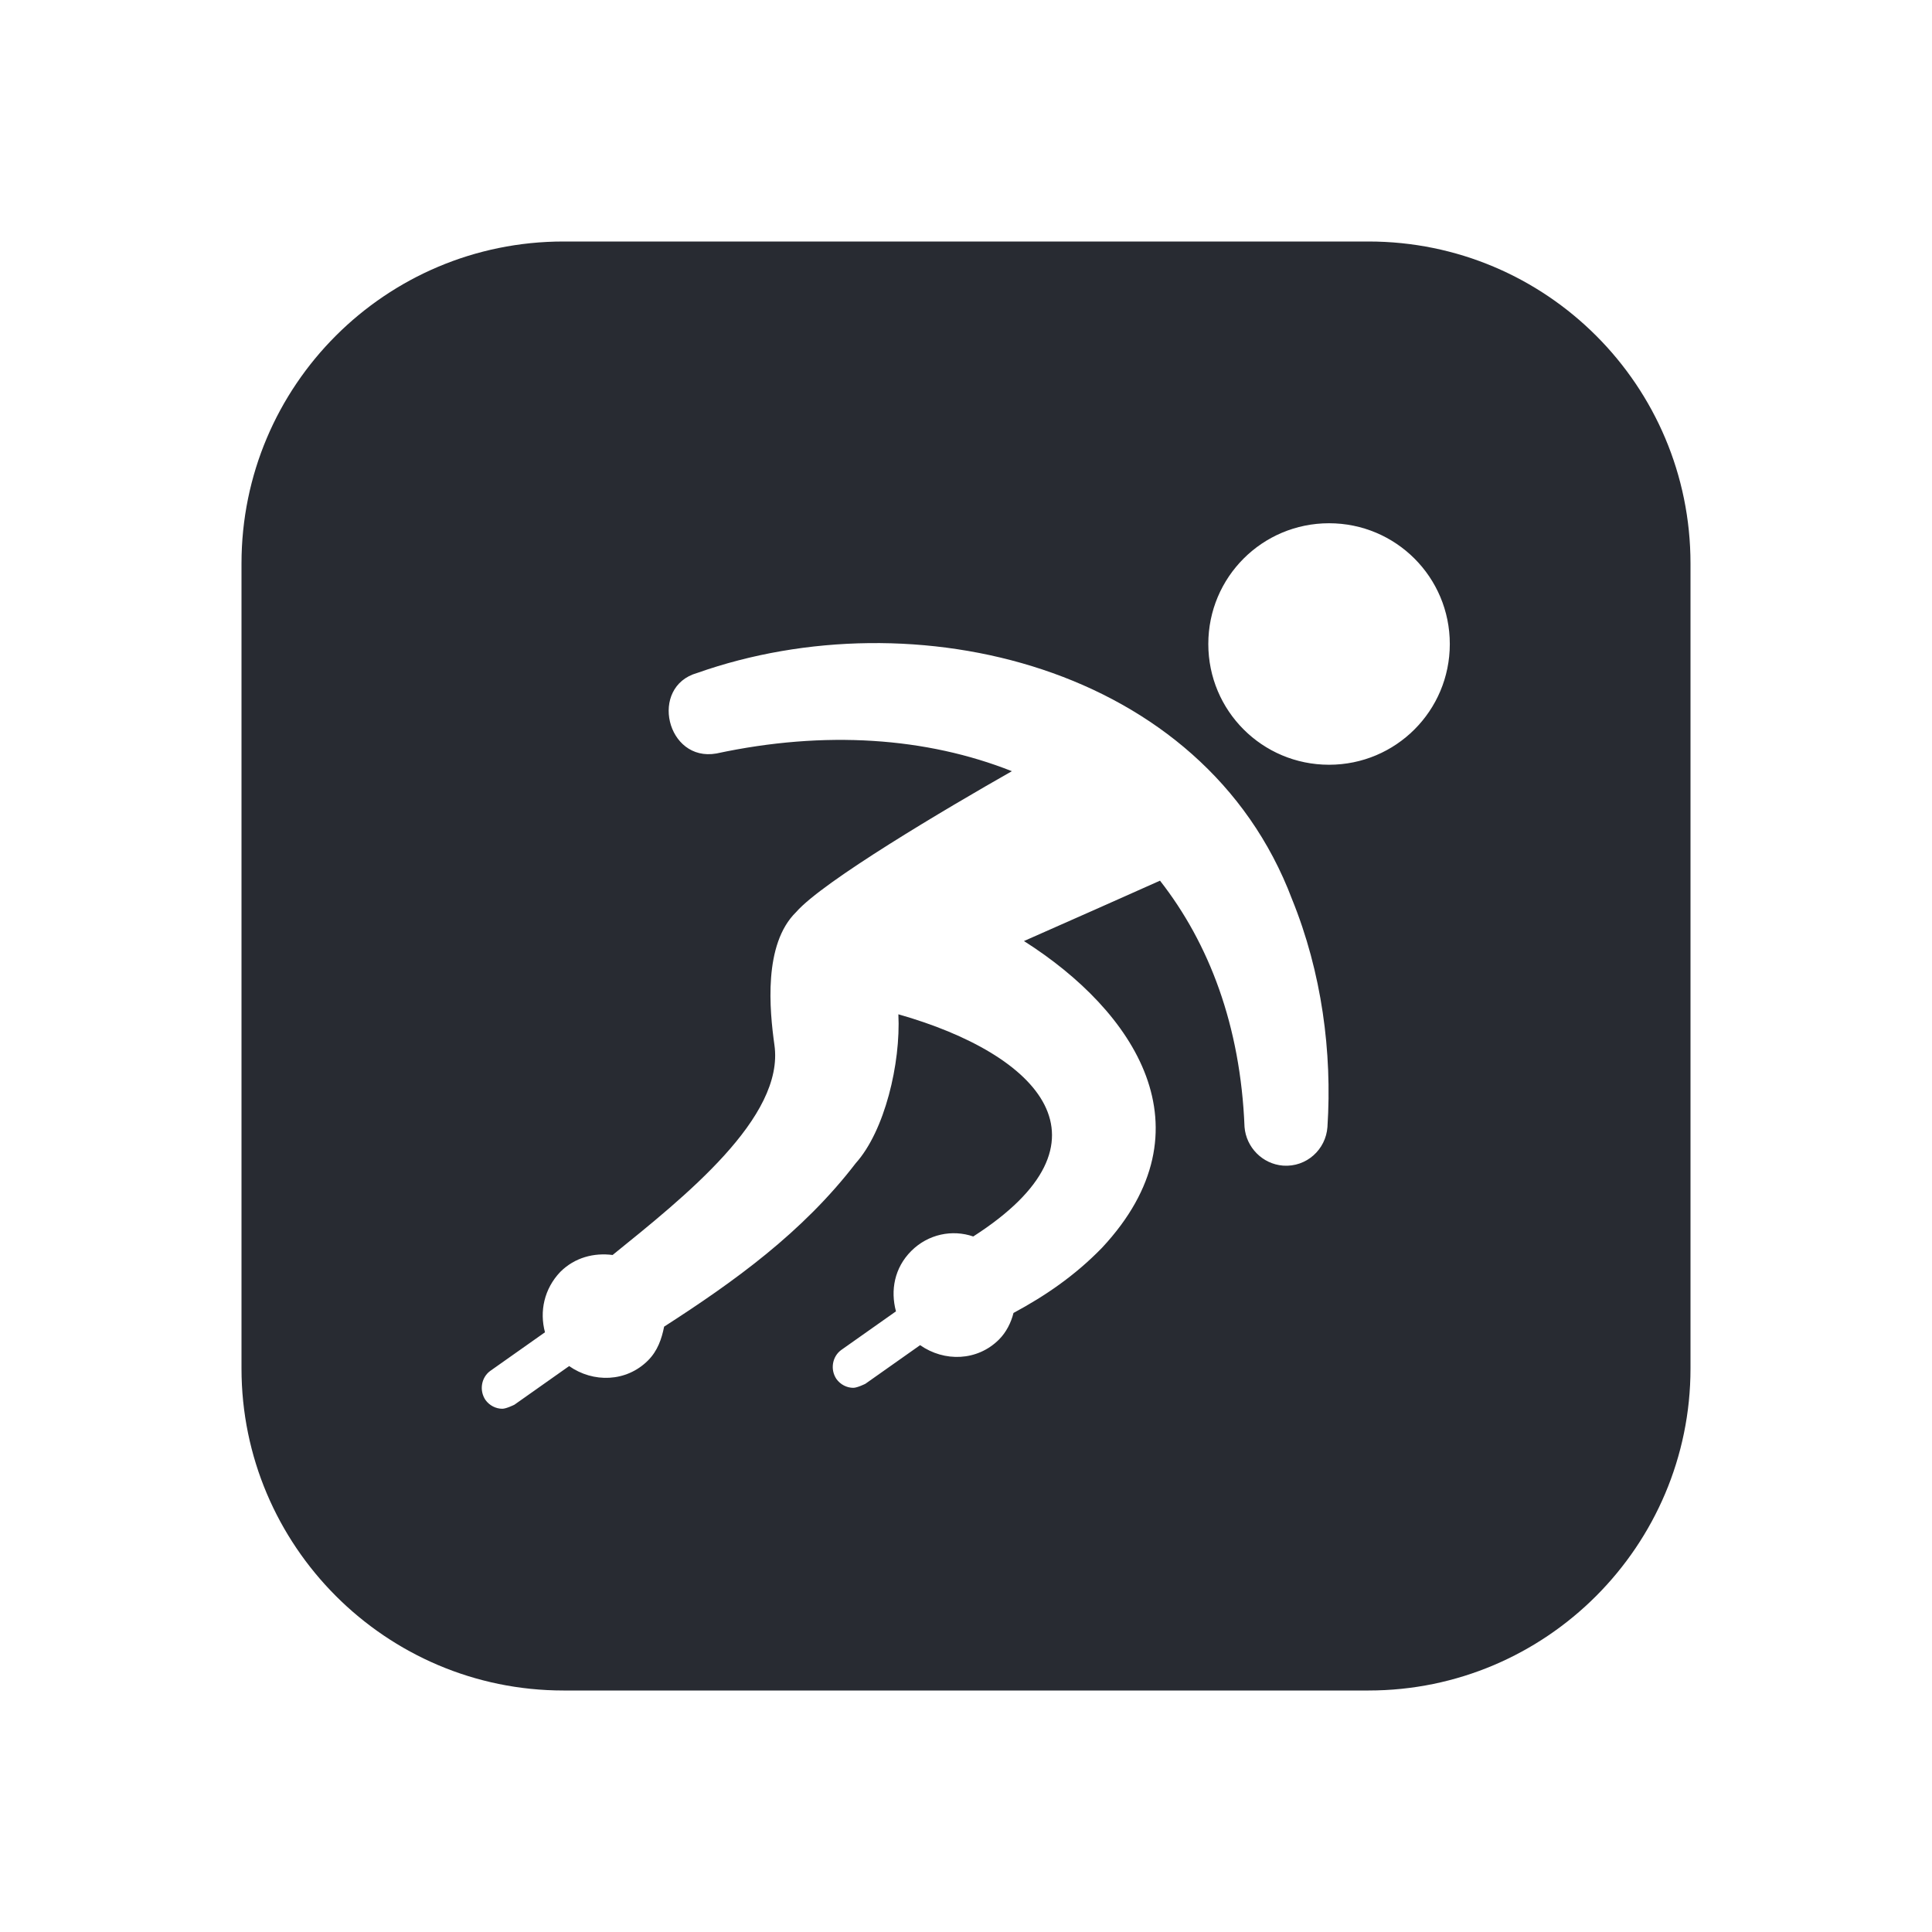 <svg width="24" height="24" viewBox="0 0 24 24" fill="none" xmlns="http://www.w3.org/2000/svg">
<path d="M17 3H7C4.79 3 3 4.79 3 7V17C3 19.2 4.79 21 7 21H17C19.21 21 21 19.2 21 17V7C21 4.79 19.21 3 17 3ZM16.49 14C16.47 14.28 16.23 14.5 15.94 14.48C15.68 14.46 15.48 14.25 15.46 14C15.41 12.74 15.02 11.72 14.41 10.94C13.94 11.15 13.31 11.43 12.72 11.69C14.09 12.56 15.07 14.02 13.69 15.5C13.35 15.85 12.98 16.1 12.59 16.31C12.56 16.43 12.5 16.55 12.41 16.64C12.14 16.91 11.73 16.92 11.43 16.71L10.75 17.19C10.75 17.19 10.65 17.24 10.6 17.24C10.52 17.24 10.44 17.2 10.39 17.13C10.31 17.01 10.34 16.85 10.45 16.77L11.13 16.29C11.06 16.03 11.11 15.75 11.32 15.54C11.53 15.33 11.83 15.27 12.09 15.36C13.93 14.18 12.92 13.1 11.16 12.6C11.19 13.21 10.99 14.05 10.63 14.45C9.97 15.31 9.12 15.92 8.25 16.48C8.22 16.63 8.17 16.78 8.05 16.9C7.78 17.17 7.37 17.18 7.07 16.97L6.39 17.45C6.39 17.45 6.29 17.5 6.24 17.5C6.16 17.5 6.08 17.46 6.03 17.39C5.95 17.27 5.98 17.11 6.09 17.03L6.77 16.55C6.7 16.29 6.76 16.01 6.96 15.8C7.14 15.62 7.38 15.56 7.61 15.59C8.5 14.87 9.75 13.88 9.62 12.98C9.56 12.55 9.48 11.73 9.89 11.33C10.22 10.95 11.76 10.04 12.57 9.58C11.51 9.16 10.25 9.07 8.9 9.36C8.28 9.47 8.06 8.53 8.66 8.36C11.35 7.41 14.95 8.26 16.05 11.17C16.42 12.08 16.55 13.07 16.49 14ZM16.51 9.5C15.68 9.5 15.01 8.83 15.01 8C15.01 7.17 15.68 6.5 16.51 6.5C17.34 6.5 18.01 7.17 18.01 8C18.01 8.83 17.34 9.5 16.51 9.5Z" fill="#282B32"/>
</svg>
